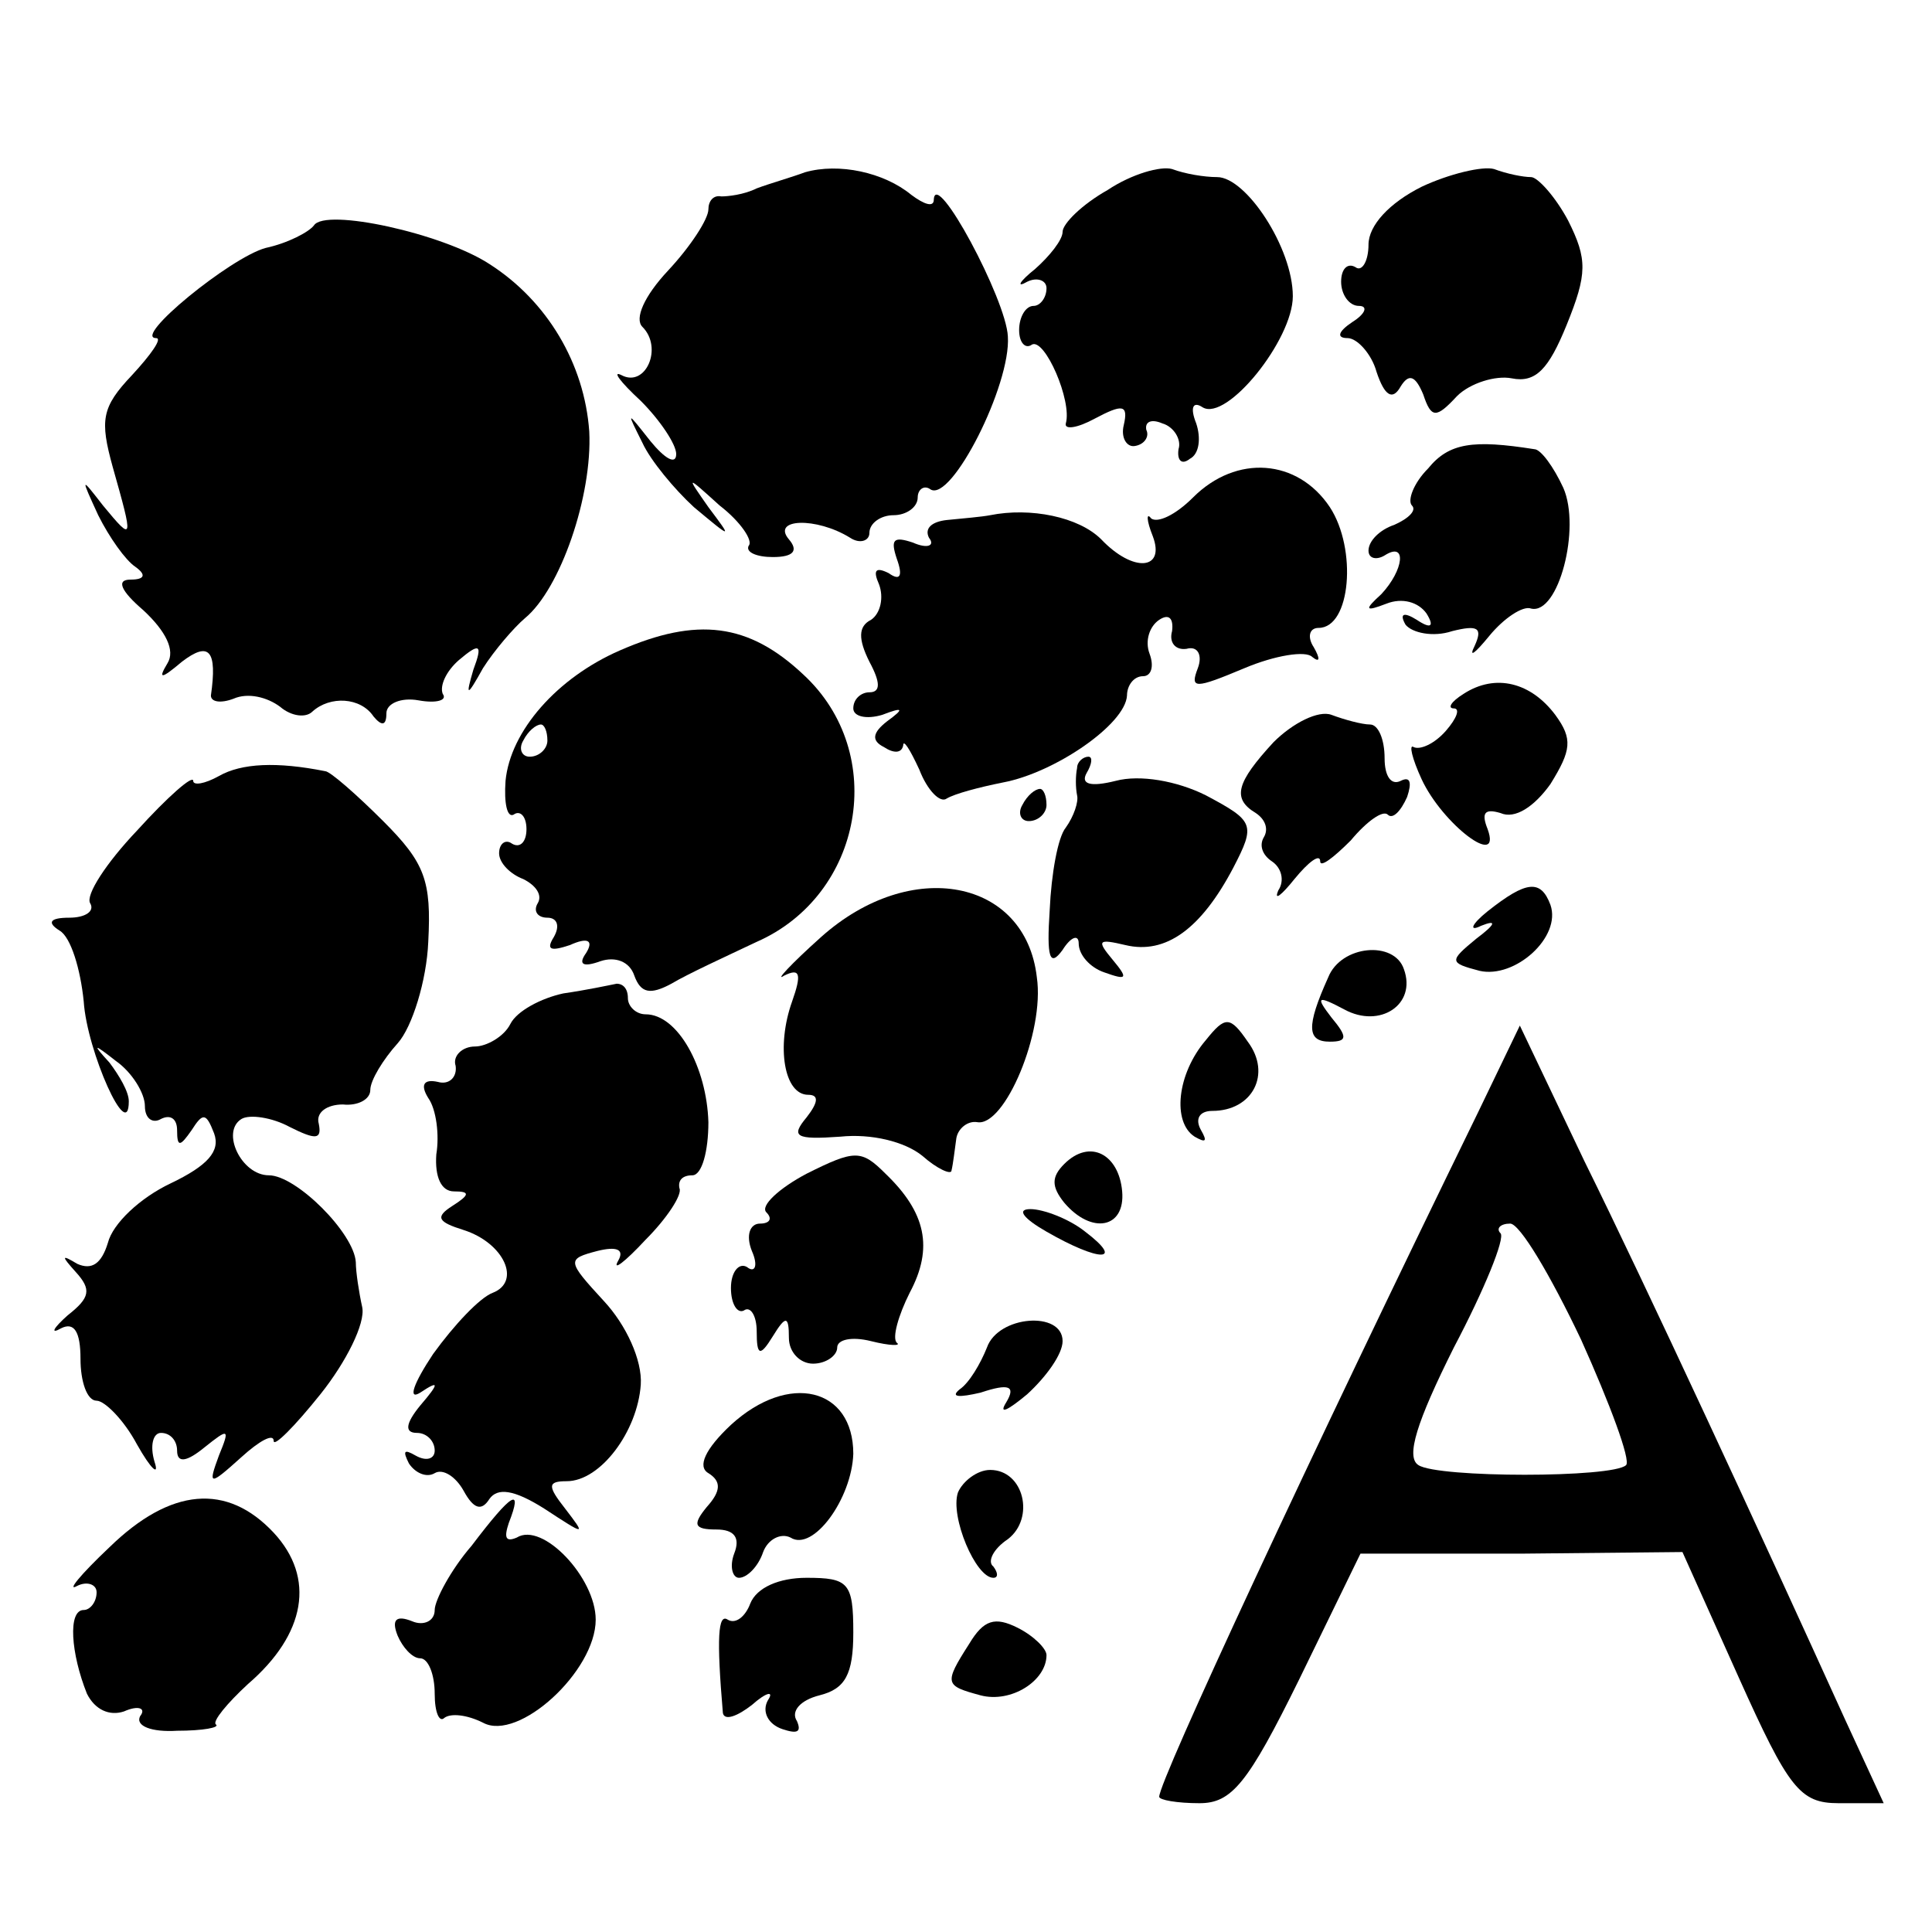 <?xml version="1.0" standalone="no"?>
<!DOCTYPE svg PUBLIC "-//W3C//DTD SVG 20010904//EN"
 "http://www.w3.org/TR/2001/REC-SVG-20010904/DTD/svg10.dtd">
<svg version="1.0" xmlns="http://www.w3.org/2000/svg"
 width="120pt" height="120pt" viewBox="0 0 120 120"
 preserveAspectRatio="xMidYMid meet">
<g transform="translate(0,120) scale(0.1,-0.1)"
fill="#000000" stroke="none">
<path d="M500 1093 c-8 -3 -22 -7 -30 -10 -8 -4 -18 -5 -22 -5 -5 1 -8 -3 -8
-8 0 -6 -11 -23 -25 -38 -15 -16 -21 -30 -16 -35 13 -13 2 -38 -13 -30 -6 3
-1 -4 12 -16 12 -12 22 -27 22 -33 0 -7 -7 -3 -16 8 -15 19 -15 19 -5 -1 5
-11 20 -29 32 -40 24 -20 24 -20 9 0 -14 20 -14 20 7 1 13 -10 21 -22 18 -25
-2 -4 5 -7 15 -7 13 0 16 4 10 11 -11 13 17 14 38 1 6 -4 12 -2 12 3 0 6 7 11
15 11 8 0 15 5 15 11 0 5 4 8 8 5 13 -8 50 65 48 95 -1 23 -45 105 -46 85 0
-5 -6 -3 -14 3 -17 14 -45 20 -66 14z"/>
<path d="M688 1082 c-16 -9 -28 -21 -28 -26 0 -5 -8 -15 -17 -23 -10 -8 -12
-12 -5 -8 6 3 12 1 12 -4 0 -6 -4 -11 -8 -11 -5 0 -9 -7 -9 -15 0 -8 4 -12 8
-9 8 4 25 -35 21 -49 -1 -4 7 -3 18 3 17 9 21 9 18 -4 -2 -8 2 -14 7 -13 6 1
9 6 7 10 -1 5 3 7 10 4 7 -2 12 -10 10 -16 -1 -7 2 -10 7 -6 6 3 7 13 4 22 -4
10 -2 14 4 10 15 -9 56 42 56 69 0 30 -29 74 -47 74 -8 0 -20 2 -28 5 -7 2
-25 -3 -40 -13z"/>
<path d="M883 1084 c-20 -10 -33 -24 -33 -36 0 -10 -4 -17 -8 -14 -5 3 -9 -1
-9 -9 0 -8 5 -15 11 -15 6 0 4 -5 -4 -10 -9 -6 -10 -10 -3 -10 6 0 15 -10 18
-21 5 -15 10 -18 15 -9 5 8 9 7 14 -5 5 -15 8 -15 21 -1 8 8 24 13 34 11 15
-3 23 6 34 33 13 32 13 41 1 65 -8 15 -19 27 -23 27 -5 0 -15 2 -23 5 -7 2
-28 -3 -45 -11z"/>
<path d="M195 1060 c-3 -4 -16 -11 -30 -14 -22 -6 -83 -56 -68 -56 4 0 -3 -10
-15 -23 -19 -20 -20 -28 -12 -57 13 -46 13 -47 -6 -24 -14 18 -14 18 -3 -6 7
-14 17 -28 23 -32 7 -5 6 -8 -3 -8 -9 0 -6 -7 8 -19 14 -13 20 -25 15 -33 -6
-10 -4 -10 9 1 17 13 22 7 18 -21 0 -4 6 -5 14 -2 9 4 21 1 29 -5 7 -6 16 -7
20 -3 11 10 30 9 38 -3 5 -6 8 -6 8 2 0 6 9 10 20 8 11 -2 18 0 15 4 -2 5 2
14 10 21 13 11 15 10 9 -6 -5 -17 -4 -17 6 1 7 11 19 25 26 31 22 18 42 76 40
116 -3 42 -26 81 -62 104 -29 19 -102 35 -109 24z"/>
<path d="M887 909 c-9 -9 -13 -20 -10 -23 3 -3 -2 -8 -11 -12 -9 -3 -16 -10
-16 -16 0 -5 5 -6 10 -3 14 9 12 -9 -2 -24 -11 -10 -10 -11 3 -6 10 4 20 1 25
-6 5 -8 3 -10 -6 -4 -8 5 -11 4 -7 -3 4 -5 17 -8 29 -4 16 4 19 2 14 -9 -4 -8
0 -5 9 6 9 11 21 19 26 17 17 -4 31 50 20 75 -6 13 -14 24 -18 24 -38 6 -53 4
-66 -12z"/>
<path d="M741 891 c-11 -11 -22 -16 -26 -13 -3 4 -3 -1 1 -11 8 -21 -12 -23
-32 -2 -14 14 -44 20 -69 15 -5 -1 -17 -2 -27 -3 -9 -1 -14 -5 -11 -11 4 -5
-1 -7 -10 -3 -12 4 -14 2 -10 -10 4 -11 2 -14 -5 -9 -8 4 -10 2 -6 -7 3 -8 1
-18 -5 -22 -8 -4 -8 -12 -1 -26 7 -13 7 -19 0 -19 -5 0 -10 -4 -10 -10 0 -5 8
-7 18 -4 13 5 14 4 3 -4 -9 -7 -10 -12 -2 -16 6 -4 11 -4 12 1 0 4 4 -2 10
-15 5 -13 13 -21 17 -18 5 3 20 7 35 10 32 6 76 36 77 54 0 6 4 12 10 12 5 0
7 6 4 14 -3 8 0 17 6 21 6 4 9 1 8 -7 -2 -7 2 -12 9 -11 7 2 10 -4 7 -12 -5
-13 -2 -13 29 0 19 8 38 11 42 7 5 -4 5 -1 1 6 -4 6 -3 12 3 12 20 0 24 49 7
75 -20 30 -58 33 -85 6z"/>
<path d="M385 796 c-39 -17 -68 -50 -71 -81 -1 -14 1 -23 5 -21 4 3 8 -1 8 -9
0 -8 -4 -12 -9 -9 -4 3 -8 0 -8 -6 0 -6 7 -13 15 -16 8 -4 12 -10 9 -15 -3 -5
0 -9 6 -9 6 0 8 -5 4 -12 -5 -8 -2 -9 10 -5 11 5 15 3 10 -5 -5 -7 -2 -9 9 -5
9 3 18 0 21 -9 4 -11 10 -12 23 -5 10 6 34 17 53 26 66 29 82 117 29 166 -34
32 -66 36 -114 15z m-45 -56 c0 -5 -5 -10 -11 -10 -5 0 -7 5 -4 10 3 6 8 10
11 10 2 0 4 -4 4 -10z"/>
<path d="M909 769 c-8 -5 -10 -9 -6 -9 4 0 2 -6 -5 -14 -7 -8 -16 -12 -20 -10
-3 2 -1 -7 5 -20 13 -28 50 -56 41 -31 -4 10 -2 13 8 10 9 -4 21 4 31 18 13
21 14 28 3 43 -15 20 -37 26 -57 13z"/>
<path d="M791 739 c-23 -25 -26 -35 -11 -44 6 -4 8 -10 5 -15 -3 -5 -1 -11 5
-15 6 -4 8 -12 4 -18 -3 -7 2 -3 10 7 9 11 16 16 16 11 0 -4 8 2 19 13 10 12
20 19 23 16 3 -3 8 2 12 11 3 9 2 13 -4 10 -6 -3 -10 3 -10 14 0 12 -4 21 -9
21 -5 0 -16 3 -24 6 -8 3 -24 -5 -36 -17z"/>
<path d="M136 718 c-9 -5 -16 -6 -16 -3 0 4 -16 -10 -35 -31 -19 -20 -32 -40
-29 -45 3 -5 -3 -9 -13 -9 -12 0 -14 -3 -6 -8 7 -4 13 -24 15 -44 2 -31 28
-89 28 -62 0 6 -6 16 -12 24 -11 12 -10 12 4 1 10 -7 18 -20 18 -28 0 -8 5
-11 10 -8 6 3 10 0 10 -7 0 -11 2 -10 9 0 7 11 9 11 14 -2 4 -11 -4 -20 -27
-31 -19 -9 -36 -25 -39 -37 -4 -13 -10 -17 -19 -13 -10 6 -10 5 -1 -5 10 -11
9 -16 -5 -27 -9 -8 -11 -12 -4 -8 8 4 12 -2 12 -19 0 -14 4 -26 10 -26 5 0 17
-12 25 -27 9 -16 14 -20 11 -11 -3 10 -1 18 4 18 6 0 10 -5 10 -11 0 -8 6 -7
17 2 15 12 16 12 9 -5 -7 -19 -6 -19 14 -1 11 10 20 15 20 10 0 -4 13 9 29 29
16 20 28 44 26 54 -2 9 -4 22 -4 28 -1 18 -37 54 -54 54 -17 0 -30 27 -17 35
5 3 19 1 30 -5 16 -8 20 -8 18 2 -2 7 5 12 15 12 9 -1 17 3 17 9 0 6 8 19 17
29 9 10 18 39 19 63 2 38 -2 49 -28 75 -16 16 -33 31 -36 31 -30 6 -52 5 -66
-3z"/>
<path d="M669 723 c-1 -5 -1 -12 0 -17 1 -4 -2 -13 -7 -20 -5 -6 -9 -29 -10
-51 -2 -30 0 -36 8 -25 5 8 10 10 10 4 0 -7 7 -15 16 -18 14 -5 15 -4 5 8 -10
12 -9 13 8 9 25 -6 47 10 67 48 14 27 13 29 -17 45 -18 9 -41 13 -56 9 -16 -4
-22 -2 -18 5 3 5 4 10 1 10 -3 0 -7 -3 -7 -7z"/>
<path d="M635 700 c-3 -5 -1 -10 4 -10 6 0 11 5 11 10 0 6 -2 10 -4 10 -3 0
-8 -4 -11 -10z"/>
<path d="M510 618 c-19 -17 -29 -28 -23 -24 10 5 11 1 5 -16 -10 -28 -5 -58
10 -58 7 0 6 -5 -1 -14 -10 -12 -7 -14 21 -12 19 2 40 -3 51 -12 9 -8 18 -12
18 -9 1 4 2 13 3 20 1 6 7 11 13 10 17 -3 42 56 37 90 -7 61 -78 75 -134 25z"/>
<path d="M924 634 c-10 -8 -12 -13 -4 -9 10 4 9 1 -3 -8 -17 -14 -17 -15 2
-20 22 -5 51 21 44 41 -6 16 -15 15 -39 -4z"/>
<path d="M825 593 c-14 -31 -13 -40 1 -40 11 0 11 3 1 15 -10 13 -9 14 8 5 22
-12 45 3 37 25 -6 18 -39 15 -47 -5z"/>
<path d="M350 583 c-14 -3 -29 -11 -33 -19 -4 -8 -15 -14 -22 -14 -8 0 -14 -6
-12 -12 1 -7 -4 -12 -11 -10 -9 2 -11 -2 -6 -10 5 -7 7 -23 5 -35 -1 -14 3
-23 11 -23 10 0 10 -2 -1 -9 -11 -7 -9 -10 7 -15 25 -8 36 -32 18 -39 -8 -3
-24 -20 -37 -38 -12 -18 -16 -29 -8 -24 12 8 12 6 0 -8 -9 -11 -10 -17 -2 -17
6 0 11 -5 11 -11 0 -5 -5 -7 -12 -3 -7 4 -8 3 -4 -5 4 -6 11 -9 16 -6 5 3 13
-2 18 -11 6 -11 11 -13 16 -5 5 7 15 6 34 -6 26 -17 26 -17 13 0 -11 14 -11
17 1 17 21 0 44 31 46 60 1 15 -9 37 -23 52 -23 25 -23 26 -4 31 12 3 17 1 13
-6 -4 -7 4 -1 17 13 13 13 23 28 21 32 -1 5 2 8 8 8 6 0 10 15 10 33 -1 34
-19 67 -39 67 -6 0 -11 5 -11 10 0 6 -3 9 -7 9 -5 -1 -19 -4 -33 -6z"/>
<path d="M749 554 c-18 -21 -21 -51 -7 -60 7 -4 8 -3 4 4 -4 7 -1 12 7 12 25
0 37 23 22 43 -11 16 -14 16 -26 1z"/>
<path d="M918 509 c-105 -215 -198 -415 -198 -425 0 -2 11 -4 25 -4 20 0 30
12 62 77 l38 78 100 0 100 1 35 -78 c31 -69 38 -78 62 -78 l28 0 -24 52 c-54
119 -123 268 -162 347 l-40 84 -26 -54z m64 -141 c18 -40 31 -75 28 -78 -8 -8
-117 -8 -129 0 -8 5 -1 27 22 73 19 36 32 68 29 71 -3 3 0 6 6 6 6 0 25 -32
44 -72z"/>
<path d="M501 471 c-17 -9 -29 -20 -25 -24 4 -4 2 -7 -4 -7 -6 0 -9 -7 -5 -17
4 -9 2 -14 -3 -10 -5 3 -10 -3 -10 -13 0 -10 4 -16 8 -14 4 3 8 -3 8 -13 0
-15 2 -16 10 -3 8 13 10 13 10 -1 0 -9 7 -16 15 -16 8 0 15 5 15 10 0 5 9 7
21 4 12 -3 19 -3 16 -1 -3 3 1 17 8 31 15 28 10 50 -15 74 -15 15 -19 15 -49
0z"/>
<path d="M661 477 c-8 -8 -8 -14 0 -24 17 -20 38 -16 36 7 -2 23 -20 33 -36
17z"/>
<path d="M650 435 c33 -19 49 -19 24 0 -10 8 -26 14 -34 14 -9 0 -4 -6 10 -14z"/>
<path d="M613 363 c-4 -10 -11 -22 -17 -26 -6 -5 0 -5 13 -2 18 6 22 4 16 -6
-5 -8 1 -5 13 5 12 11 22 25 22 33 0 19 -40 16 -47 -4z"/>
<path d="M454 315 c-16 -15 -21 -26 -14 -30 8 -5 8 -11 -1 -21 -9 -11 -8 -14
6 -14 11 0 15 -5 11 -15 -3 -8 -1 -15 3 -15 5 0 12 7 15 16 3 8 11 12 17 9 14
-9 38 24 39 52 0 41 -40 51 -76 18z"/>
<path d="M595 273 c-5 -15 11 -53 22 -53 3 0 3 3 0 7 -4 3 0 11 9 17 17 13 10
43 -11 43 -8 0 -17 -7 -20 -14z"/>
<path d="M68 239 c-18 -17 -27 -28 -20 -24 6 3 12 1 12 -4 0 -6 -4 -11 -8 -11
-10 0 -8 -27 2 -52 5 -10 14 -14 23 -11 9 4 14 2 10 -3 -3 -6 7 -10 23 -9 16
0 27 2 24 4 -2 2 7 13 20 25 36 31 42 66 16 94 -29 31 -64 28 -102 -9z"/>
<path d="M293 240 c-13 -15 -23 -34 -23 -40 0 -7 -7 -10 -14 -7 -10 4 -13 1
-9 -9 3 -7 9 -14 14 -14 5 0 9 -10 9 -22 0 -12 3 -18 6 -15 4 3 14 2 24 -3 22
-12 70 32 70 64 0 26 -33 61 -49 51 -7 -3 -8 0 -5 9 9 23 2 19 -23 -14z"/>
<path d="M466 204 c-3 -8 -9 -13 -14 -10 -6 4 -7 -11 -3 -58 1 -5 9 -2 18 5 9
8 14 9 10 3 -4 -7 0 -15 9 -18 9 -3 12 -2 9 5 -4 6 2 13 14 16 16 4 21 13 21
39 0 31 -3 34 -29 34 -17 0 -31 -6 -35 -16z"/>
<path d="M602 179 c-16 -25 -15 -26 7 -32 19 -5 41 9 41 25 0 4 -8 12 -18 17
-14 7 -21 5 -30 -10z"/>
</g>
</svg>
